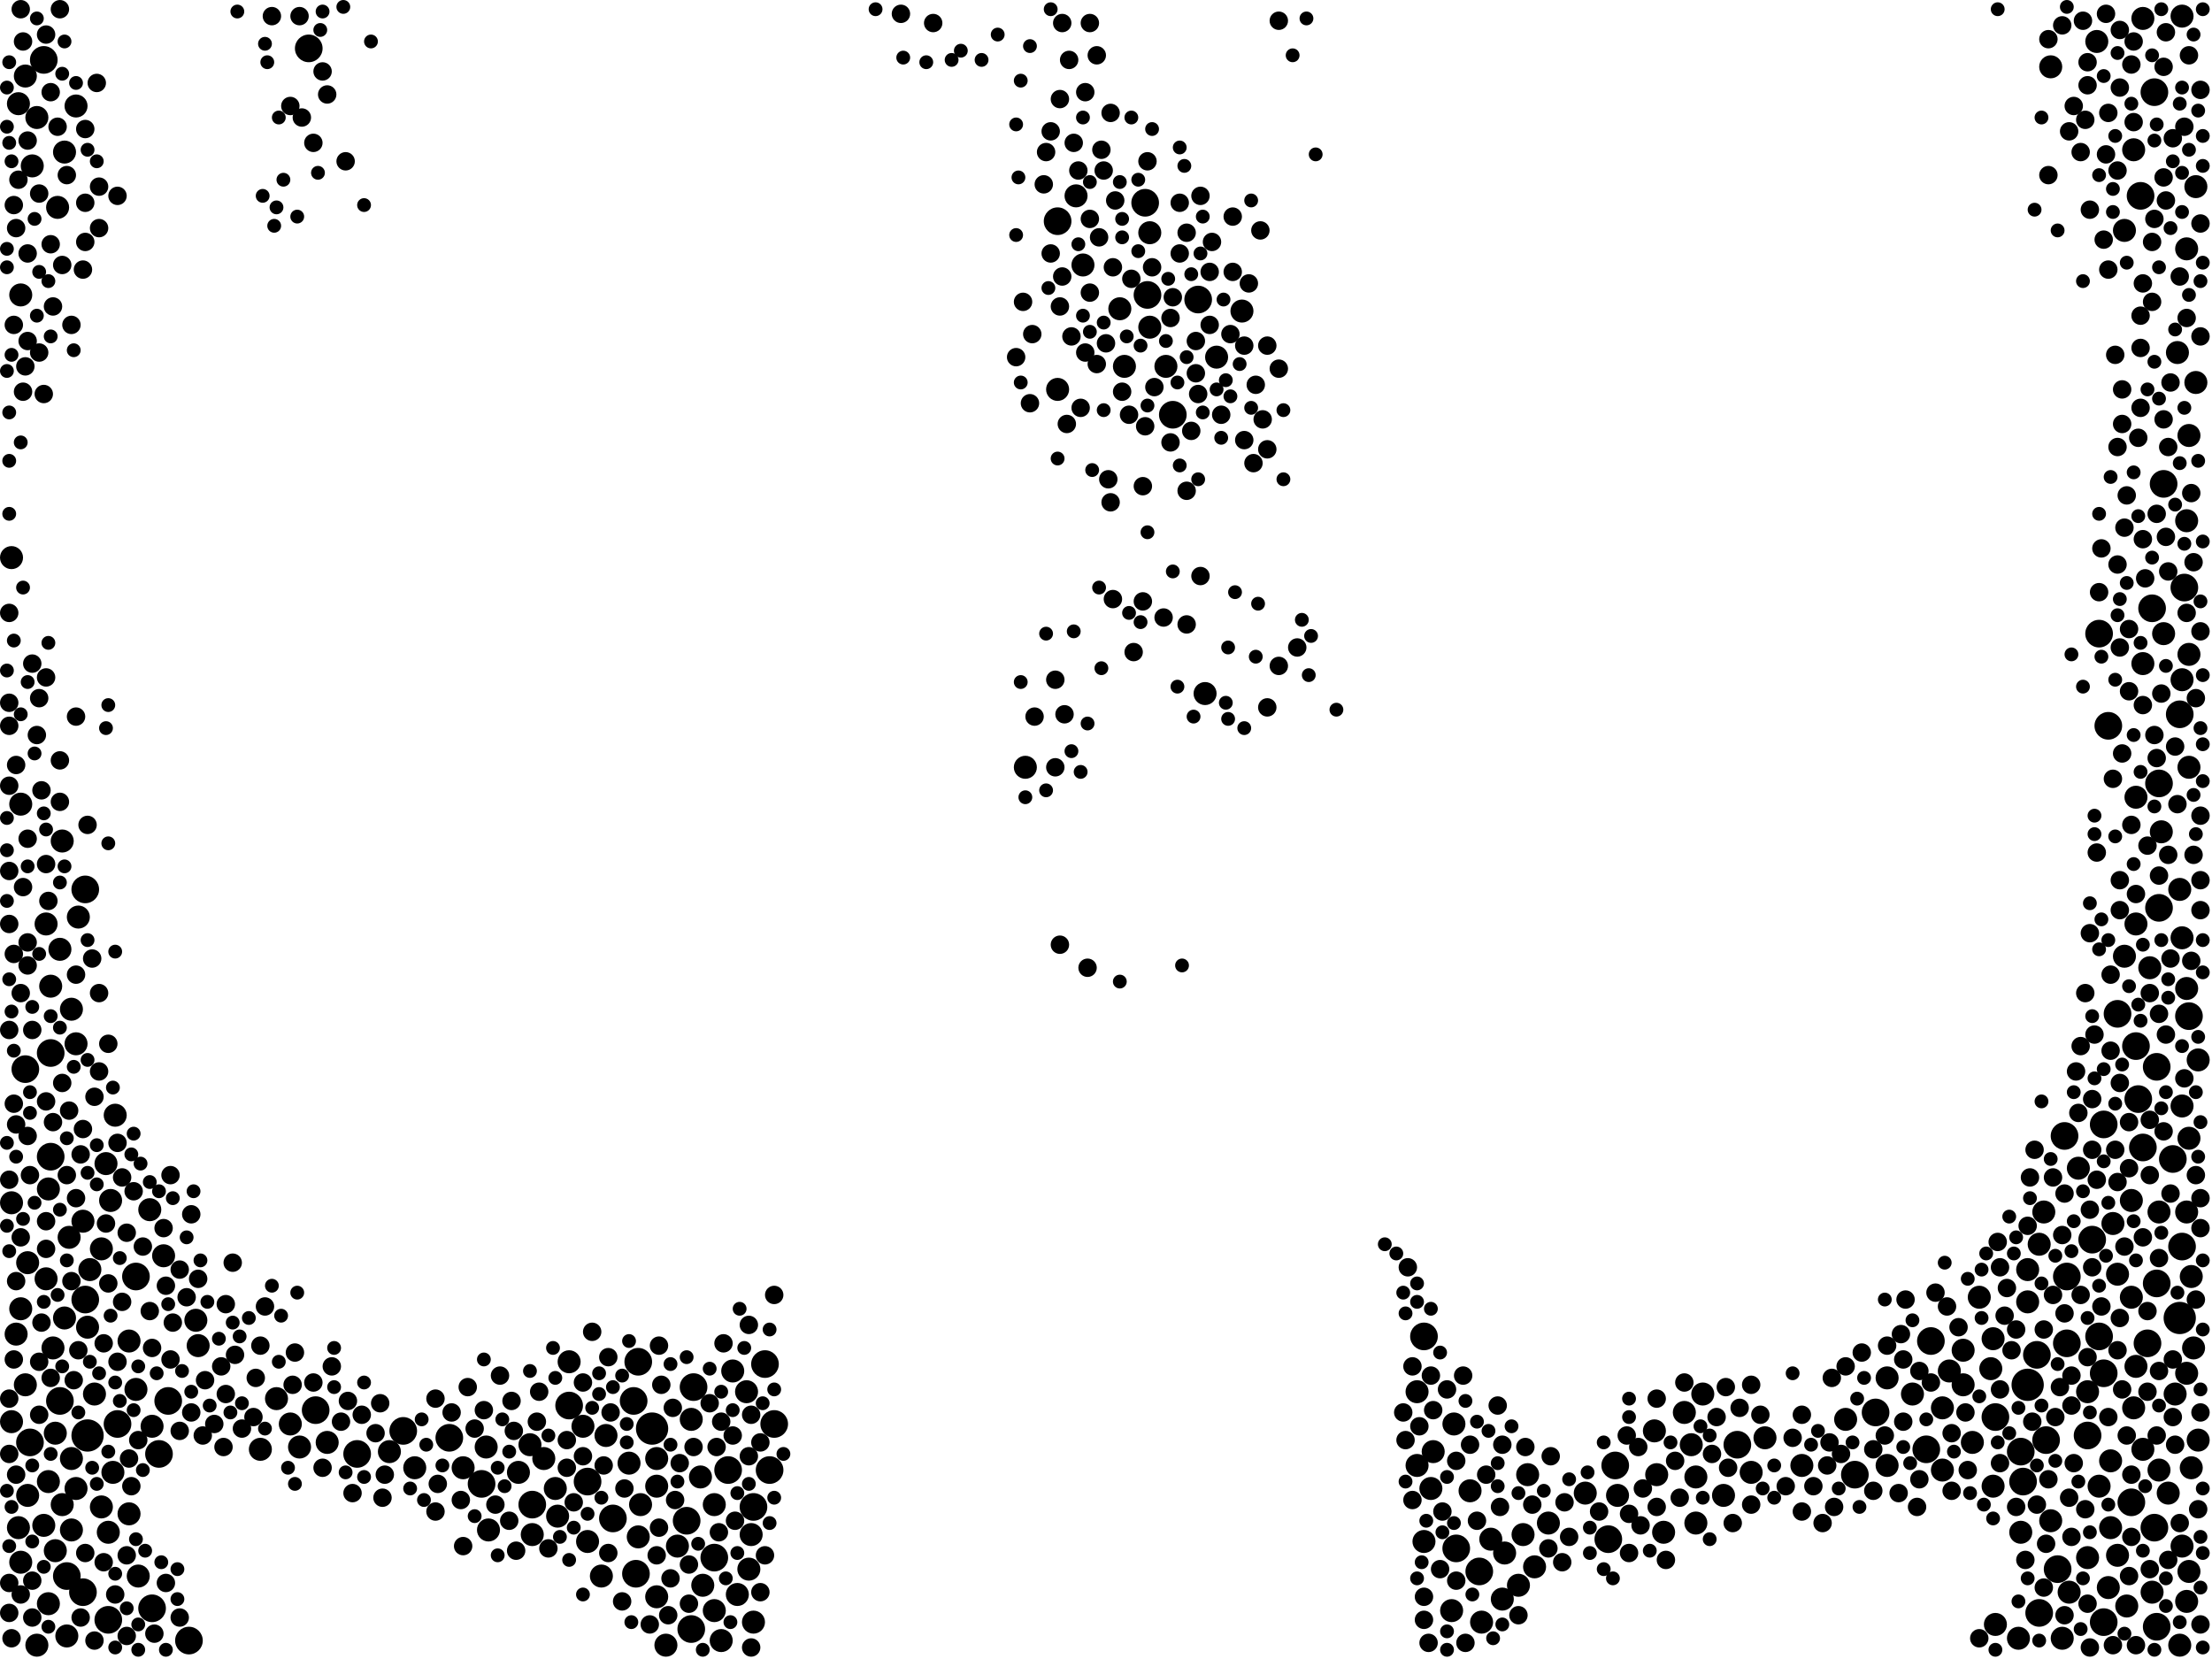 <?xml version="1.0" encoding="utf-8"?>
<svg xmlns="http://www.w3.org/2000/svg"
     xmlns:xlink="http://www.w3.org/1999/xlink" width="1920" height="1440" >

            <defs>
            <style type="text/css"><![CDATA[
circle {stroke: none;}
.c0 {fill: #000000;}
]]></style>
            </defs>
<rect x="0" y="0" width="1920" height="1440" fill="white"/>
<circle cx="1760" cy="1202" r="14" class="c0"/>
<circle cx="76" cy="1246" r="14" class="c0"/>
<circle cx="566" cy="1240" r="14" class="c0"/>
<circle cx="1892" cy="1144" r="14" class="c0"/>
<circle cx="1776" cy="1250" r="12" class="c0"/>
<circle cx="600" cy="1414" r="12" class="c0"/>
<circle cx="1402" cy="1272" r="12" class="c0"/>
<circle cx="1860" cy="996" r="12" class="c0"/>
<circle cx="1826" cy="1192" r="12" class="c0"/>
<circle cx="1894" cy="1082" r="12" class="c0"/>
<circle cx="1786" cy="1362" r="12" class="c0"/>
<circle cx="1768" cy="1176" r="12" class="c0"/>
<circle cx="1756" cy="1286" r="12" class="c0"/>
<circle cx="1754" cy="1260" r="12" class="c0"/>
<circle cx="1770" cy="1400" r="12" class="c0"/>
<circle cx="1872" cy="1114" r="12" class="c0"/>
<circle cx="1018" cy="360" r="12" class="c0"/>
<circle cx="38" cy="52" r="12" class="c0"/>
<circle cx="74" cy="772" r="12" class="c0"/>
<circle cx="596" cy="1320" r="12" class="c0"/>
<circle cx="1872" cy="926" r="12" class="c0"/>
<circle cx="1864" cy="1166" r="12" class="c0"/>
<circle cx="102" cy="1236" r="12" class="c0"/>
<circle cx="1264" cy="1344" r="12" class="c0"/>
<circle cx="1870" cy="80" r="12" class="c0"/>
<circle cx="1878" cy="420" r="12" class="c0"/>
<circle cx="632" cy="1276" r="12" class="c0"/>
<circle cx="274" cy="1224" r="12" class="c0"/>
<circle cx="654" cy="1308" r="12" class="c0"/>
<circle cx="132" cy="1396" r="12" class="c0"/>
<circle cx="1896" cy="510" r="12" class="c0"/>
<circle cx="118" cy="1108" r="12" class="c0"/>
<circle cx="672" cy="1236" r="12" class="c0"/>
<circle cx="1854" cy="908" r="12" class="c0"/>
<circle cx="1236" cy="1160" r="12" class="c0"/>
<circle cx="1872" cy="1412" r="12" class="c0"/>
<circle cx="1870" cy="1326" r="12" class="c0"/>
<circle cx="602" cy="1204" r="12" class="c0"/>
<circle cx="554" cy="1182" r="12" class="c0"/>
<circle cx="510" cy="1286" r="12" class="c0"/>
<circle cx="550" cy="1216" r="12" class="c0"/>
<circle cx="532" cy="1318" r="12" class="c0"/>
<circle cx="1794" cy="1166" r="12" class="c0"/>
<circle cx="146" cy="1216" r="12" class="c0"/>
<circle cx="26" cy="1252" r="12" class="c0"/>
<circle cx="1816" cy="1076" r="12" class="c0"/>
<circle cx="1732" cy="1230" r="12" class="c0"/>
<circle cx="1610" cy="1280" r="12" class="c0"/>
<circle cx="1676" cy="1164" r="12" class="c0"/>
<circle cx="310" cy="1262" r="12" class="c0"/>
<circle cx="1792" cy="986" r="12" class="c0"/>
<circle cx="1868" cy="528" r="12" class="c0"/>
<circle cx="1838" cy="880" r="12" class="c0"/>
<circle cx="1886" cy="1006" r="12" class="c0"/>
<circle cx="390" cy="1248" r="12" class="c0"/>
<circle cx="1826" cy="1408" r="12" class="c0"/>
<circle cx="1284" cy="1364" r="12" class="c0"/>
<circle cx="1794" cy="1108" r="12" class="c0"/>
<circle cx="664" cy="1184" r="12" class="c0"/>
<circle cx="1856" cy="954" r="12" class="c0"/>
<circle cx="1850" cy="1304" r="12" class="c0"/>
<circle cx="1892" cy="620" r="12" class="c0"/>
<circle cx="1826" cy="976" r="12" class="c0"/>
<circle cx="1812" cy="1246" r="12" class="c0"/>
<circle cx="44" cy="914" r="12" class="c0"/>
<circle cx="74" cy="1128" r="12" class="c0"/>
<circle cx="918" cy="192" r="12" class="c0"/>
<circle cx="44" cy="1004" r="12" class="c0"/>
<circle cx="72" cy="1382" r="12" class="c0"/>
<circle cx="996" cy="256" r="12" class="c0"/>
<circle cx="1830" cy="630" r="12" class="c0"/>
<circle cx="994" cy="176" r="12" class="c0"/>
<circle cx="552" cy="1366" r="12" class="c0"/>
<circle cx="668" cy="1276" r="12" class="c0"/>
<circle cx="268" cy="42" r="12" class="c0"/>
<circle cx="52" cy="1216" r="12" class="c0"/>
<circle cx="418" cy="1288" r="12" class="c0"/>
<circle cx="1874" cy="680" r="12" class="c0"/>
<circle cx="1858" cy="170" r="12" class="c0"/>
<circle cx="1822" cy="550" r="12" class="c0"/>
<circle cx="620" cy="1352" r="12" class="c0"/>
<circle cx="462" cy="1306" r="12" class="c0"/>
<circle cx="164" cy="1424" r="12" class="c0"/>
<circle cx="1874" cy="788" r="12" class="c0"/>
<circle cx="138" cy="1262" r="12" class="c0"/>
<circle cx="1672" cy="1258" r="12" class="c0"/>
<circle cx="1900" cy="882" r="12" class="c0"/>
<circle cx="1396" cy="1336" r="12" class="c0"/>
<circle cx="1040" cy="260" r="12" class="c0"/>
<circle cx="1628" cy="1226" r="12" class="c0"/>
<circle cx="58" cy="1368" r="12" class="c0"/>
<circle cx="350" cy="1242" r="12" class="c0"/>
<circle cx="494" cy="1220" r="12" class="c0"/>
<circle cx="1508" cy="1254" r="12" class="c0"/>
<circle cx="94" cy="1406" r="12" class="c0"/>
<circle cx="22" cy="928" r="12" class="c0"/>
<circle cx="1822" cy="1160" r="12" class="c0"/>
<circle cx="100" cy="968" r="10" class="c0"/>
<circle cx="1866" cy="840" r="10" class="c0"/>
<circle cx="18" cy="1136" r="10" class="c0"/>
<circle cx="570" cy="1386" r="10" class="c0"/>
<circle cx="1322" cy="1332" r="10" class="c0"/>
<circle cx="570" cy="1266" r="10" class="c0"/>
<circle cx="1326" cy="1280" r="10" class="c0"/>
<circle cx="18" cy="1356" r="10" class="c0"/>
<circle cx="1902" cy="1274" r="10" class="c0"/>
<circle cx="472" cy="1266" r="10" class="c0"/>
<circle cx="1730" cy="1290" r="10" class="c0"/>
<circle cx="1780" cy="1320" r="10" class="c0"/>
<circle cx="1894" cy="814" r="10" class="c0"/>
<circle cx="52" cy="824" r="10" class="c0"/>
<circle cx="1894" cy="1342" r="10" class="c0"/>
<circle cx="1704" cy="1202" r="10" class="c0"/>
<circle cx="42" cy="1392" r="10" class="c0"/>
<circle cx="636" cy="1190" r="10" class="c0"/>
<circle cx="1438" cy="1280" r="10" class="c0"/>
<circle cx="1908" cy="920" r="10" class="c0"/>
<circle cx="484" cy="1316" r="10" class="c0"/>
<circle cx="1754" cy="1330" r="10" class="c0"/>
<circle cx="450" cy="1278" r="10" class="c0"/>
<circle cx="1344" cy="1322" r="10" class="c0"/>
<circle cx="284" cy="1252" r="10" class="c0"/>
<circle cx="58" cy="1420" r="10" class="c0"/>
<circle cx="1712" cy="1252" r="10" class="c0"/>
<circle cx="60" cy="1074" r="10" class="c0"/>
<circle cx="42" cy="1286" r="10" class="c0"/>
<circle cx="1852" cy="130" r="10" class="c0"/>
<circle cx="1902" cy="1108" r="10" class="c0"/>
<circle cx="1900" cy="1364" r="10" class="c0"/>
<circle cx="608" cy="1282" r="10" class="c0"/>
<circle cx="1304" cy="1388" r="10" class="c0"/>
<circle cx="1898" cy="1192" r="10" class="c0"/>
<circle cx="1056" cy="310" r="10" class="c0"/>
<circle cx="998" cy="284" r="10" class="c0"/>
<circle cx="1868" cy="1382" r="10" class="c0"/>
<circle cx="1850" cy="1126" r="10" class="c0"/>
<circle cx="94" cy="1330" r="10" class="c0"/>
<circle cx="1602" cy="1232" r="10" class="c0"/>
<circle cx="92" cy="1010" r="10" class="c0"/>
<circle cx="56" cy="132" r="10" class="c0"/>
<circle cx="16" cy="1326" r="10" class="c0"/>
<circle cx="240" cy="1214" r="10" class="c0"/>
<circle cx="1898" cy="452" r="10" class="c0"/>
<circle cx="40" cy="1110" r="10" class="c0"/>
<circle cx="338" cy="1260" r="10" class="c0"/>
<circle cx="1260" cy="1398" r="10" class="c0"/>
<circle cx="1046" cy="602" r="10" class="c0"/>
<circle cx="1790" cy="1422" r="10" class="c0"/>
<circle cx="1898" cy="216" r="10" class="c0"/>
<circle cx="640" cy="1384" r="10" class="c0"/>
<circle cx="1830" cy="1378" r="10" class="c0"/>
<circle cx="62" cy="1266" r="10" class="c0"/>
<circle cx="654" cy="1408" r="10" class="c0"/>
<circle cx="10" cy="1234" r="10" class="c0"/>
<circle cx="1822" cy="1290" r="10" class="c0"/>
<circle cx="18" cy="698" r="10" class="c0"/>
<circle cx="226" cy="1258" r="10" class="c0"/>
<circle cx="1894" cy="590" r="10" class="c0"/>
<circle cx="1898" cy="1052" r="10" class="c0"/>
<circle cx="88" cy="1084" r="10" class="c0"/>
<circle cx="1850" cy="1042" r="10" class="c0"/>
<circle cx="510" cy="1338" r="10" class="c0"/>
<circle cx="1876" cy="722" r="10" class="c0"/>
<circle cx="32" cy="1428" r="10" class="c0"/>
<circle cx="526" cy="1246" r="10" class="c0"/>
<circle cx="252" cy="1236" r="10" class="c0"/>
<circle cx="1732" cy="1410" r="10" class="c0"/>
<circle cx="1900" cy="568" r="10" class="c0"/>
<circle cx="556" cy="1306" r="10" class="c0"/>
<circle cx="1564" cy="1272" r="10" class="c0"/>
<circle cx="16" cy="90" r="10" class="c0"/>
<circle cx="96" cy="1042" r="10" class="c0"/>
<circle cx="1780" cy="58" r="10" class="c0"/>
<circle cx="1660" cy="1210" r="10" class="c0"/>
<circle cx="460" cy="1254" r="10" class="c0"/>
<circle cx="976" cy="318" r="10" class="c0"/>
<circle cx="1262" cy="1236" r="10" class="c0"/>
<circle cx="32" cy="102" r="10" class="c0"/>
<circle cx="1230" cy="1272" r="10" class="c0"/>
<circle cx="48" cy="1244" r="10" class="c0"/>
<circle cx="54" cy="1306" r="10" class="c0"/>
<circle cx="98" cy="1278" r="10" class="c0"/>
<circle cx="1892" cy="1428" r="10" class="c0"/>
<circle cx="1404" cy="1298" r="10" class="c0"/>
<circle cx="82" cy="1210" r="10" class="c0"/>
<circle cx="1318" cy="1376" r="10" class="c0"/>
<circle cx="1532" cy="1248" r="10" class="c0"/>
<circle cx="1894" cy="960" r="10" class="c0"/>
<circle cx="1230" cy="1208" r="10" class="c0"/>
<circle cx="462" cy="1332" r="10" class="c0"/>
<circle cx="546" cy="1270" r="10" class="c0"/>
<circle cx="600" cy="1232" r="10" class="c0"/>
<circle cx="934" cy="170" r="10" class="c0"/>
<circle cx="1838" cy="1106" r="10" class="c0"/>
<circle cx="1704" cy="1172" r="10" class="c0"/>
<circle cx="1908" cy="1250" r="10" class="c0"/>
<circle cx="1760" cy="1130" r="10" class="c0"/>
<circle cx="422" cy="1256" r="10" class="c0"/>
<circle cx="570" cy="1290" r="10" class="c0"/>
<circle cx="112" cy="1314" r="10" class="c0"/>
<circle cx="1838" cy="1350" r="10" class="c0"/>
<circle cx="76" cy="1152" r="10" class="c0"/>
<circle cx="1900" cy="666" r="10" class="c0"/>
<circle cx="578" cy="1428" r="10" class="c0"/>
<circle cx="1804" cy="1014" r="10" class="c0"/>
<circle cx="112" cy="1164" r="10" class="c0"/>
<circle cx="1730" cy="1162" r="10" class="c0"/>
<circle cx="1760" cy="1102" r="10" class="c0"/>
<circle cx="648" cy="1208" r="10" class="c0"/>
<circle cx="1860" cy="1258" r="10" class="c0"/>
<circle cx="118" cy="1206" r="10" class="c0"/>
<circle cx="1520" cy="1278" r="10" class="c0"/>
<circle cx="40" cy="802" r="10" class="c0"/>
<circle cx="1860" cy="576" r="10" class="c0"/>
<circle cx="56" cy="1144" r="10" class="c0"/>
<circle cx="522" cy="1368" r="10" class="c0"/>
<circle cx="1874" cy="1052" r="10" class="c0"/>
<circle cx="1852" cy="1222" r="10" class="c0"/>
<circle cx="1846" cy="1394" r="10" class="c0"/>
<circle cx="54" cy="730" r="10" class="c0"/>
<circle cx="1436" cy="1242" r="10" class="c0"/>
<circle cx="142" cy="1090" r="10" class="c0"/>
<circle cx="1472" cy="1322" r="10" class="c0"/>
<circle cx="24" cy="1096" r="10" class="c0"/>
<circle cx="610" cy="1376" r="10" class="c0"/>
<circle cx="22" cy="1202" r="10" class="c0"/>
<circle cx="1888" cy="1210" r="10" class="c0"/>
<circle cx="650" cy="1362" r="10" class="c0"/>
<circle cx="18" cy="256" r="10" class="c0"/>
<circle cx="66" cy="92" r="10" class="c0"/>
<circle cx="1078" cy="270" r="10" class="c0"/>
<circle cx="1900" cy="988" r="10" class="c0"/>
<circle cx="1898" cy="1390" r="10" class="c0"/>
<circle cx="1376" cy="1296" r="10" class="c0"/>
<circle cx="1906" cy="332" r="10" class="c0"/>
<circle cx="918" cy="338" r="10" class="c0"/>
<circle cx="1774" cy="1052" r="10" class="c0"/>
<circle cx="120" cy="1368" r="10" class="c0"/>
<circle cx="38" cy="1324" r="10" class="c0"/>
<circle cx="1844" cy="200" r="10" class="c0"/>
<circle cx="28" cy="144" r="10" class="c0"/>
<circle cx="1892" cy="772" r="10" class="c0"/>
<circle cx="1478" cy="1210" r="10" class="c0"/>
<circle cx="554" cy="1334" r="10" class="c0"/>
<circle cx="1832" cy="1268" r="10" class="c0"/>
<circle cx="1244" cy="1260" r="10" class="c0"/>
<circle cx="1286" cy="1408" r="10" class="c0"/>
<circle cx="1832" cy="1326" r="10" class="c0"/>
<circle cx="482" cy="1292" r="10" class="c0"/>
<circle cx="1496" cy="1298" r="10" class="c0"/>
<circle cx="1854" cy="1186" r="10" class="c0"/>
<circle cx="972" cy="268" r="10" class="c0"/>
<circle cx="1898" cy="858" r="10" class="c0"/>
<circle cx="1860" cy="16" r="10" class="c0"/>
<circle cx="22" cy="66" r="10" class="c0"/>
<circle cx="424" cy="1328" r="10" class="c0"/>
<circle cx="260" cy="1256" r="10" class="c0"/>
<circle cx="940" cy="230" r="10" class="c0"/>
<circle cx="1472" cy="1282" r="10" class="c0"/>
<circle cx="588" cy="1342" r="10" class="c0"/>
<circle cx="1812" cy="1208" r="10" class="c0"/>
<circle cx="1770" cy="1080" r="10" class="c0"/>
<circle cx="1796" cy="1382" r="10" class="c0"/>
<circle cx="66" cy="1292" r="10" class="c0"/>
<circle cx="1236" cy="1338" r="10" class="c0"/>
<circle cx="1718" cy="1126" r="10" class="c0"/>
<circle cx="1874" cy="1276" r="10" class="c0"/>
<circle cx="360" cy="1274" r="10" class="c0"/>
<circle cx="1332" cy="1360" r="10" class="c0"/>
<circle cx="24" cy="1298" r="10" class="c0"/>
<circle cx="1812" cy="1352" r="10" class="c0"/>
<circle cx="1906" cy="162" r="10" class="c0"/>
<circle cx="132" cy="1238" r="10" class="c0"/>
<circle cx="1844" cy="830" r="10" class="c0"/>
<circle cx="1638" cy="1196" r="10" class="c0"/>
<circle cx="46" cy="1170" r="10" class="c0"/>
<circle cx="1306" cy="1348" r="10" class="c0"/>
<circle cx="42" cy="1032" r="10" class="c0"/>
<circle cx="506" cy="1238" r="10" class="c0"/>
<circle cx="620" cy="1306" r="10" class="c0"/>
<circle cx="620" cy="1398" r="10" class="c0"/>
<circle cx="1878" cy="550" r="10" class="c0"/>
<circle cx="998" cy="202" r="10" class="c0"/>
<circle cx="1294" cy="1336" r="10" class="c0"/>
<circle cx="44" cy="856" r="10" class="c0"/>
<circle cx="1854" cy="692" r="10" class="c0"/>
<circle cx="170" cy="1146" r="10" class="c0"/>
<circle cx="1276" cy="1294" r="10" class="c0"/>
<circle cx="1900" cy="378" r="10" class="c0"/>
<circle cx="14" cy="1158" r="10" class="c0"/>
<circle cx="48" cy="1346" r="10" class="c0"/>
<circle cx="1686" cy="1276" r="10" class="c0"/>
<circle cx="402" cy="1274" r="10" class="c0"/>
<circle cx="1462" cy="1226" r="10" class="c0"/>
<circle cx="1728" cy="1188" r="10" class="c0"/>
<circle cx="1854" cy="802" r="10" class="c0"/>
<circle cx="68" cy="796" r="10" class="c0"/>
<circle cx="10" cy="1044" r="10" class="c0"/>
<circle cx="66" cy="906" r="10" class="c0"/>
<circle cx="130" cy="1050" r="10" class="c0"/>
<circle cx="1820" cy="36" r="10" class="c0"/>
<circle cx="72" cy="1060" r="10" class="c0"/>
<circle cx="10" cy="484" r="10" class="c0"/>
<circle cx="1012" cy="318" r="10" class="c0"/>
<circle cx="1752" cy="1422" r="10" class="c0"/>
<circle cx="1468" cy="1254" r="10" class="c0"/>
<circle cx="494" cy="1182" r="10" class="c0"/>
<circle cx="1904" cy="1170" r="10" class="c0"/>
<circle cx="88" cy="1308" r="10" class="c0"/>
<circle cx="1242" cy="1292" r="10" class="c0"/>
<circle cx="1638" cy="1272" r="10" class="c0"/>
<circle cx="1692" cy="1190" r="10" class="c0"/>
<circle cx="62" cy="876" r="10" class="c0"/>
<circle cx="626" cy="1424" r="10" class="c0"/>
<circle cx="1894" cy="14" r="10" class="c0"/>
<circle cx="62" cy="1328" r="10" class="c0"/>
<circle cx="890" cy="666" r="10" class="c0"/>
<circle cx="1882" cy="1296" r="10" class="c0"/>
<circle cx="50" cy="180" r="10" class="c0"/>
<circle cx="1890" cy="306" r="10" class="c0"/>
<circle cx="652" cy="1332" r="10" class="c0"/>
<circle cx="1686" cy="1222" r="10" class="c0"/>
<circle cx="172" cy="1168" r="10" class="c0"/>
<circle cx="1444" cy="1330" r="10" class="c0"/>
<circle cx="1834" cy="1062" r="10" class="c0"/>
<circle cx="78" cy="1102" r="10" class="c0"/>
<circle cx="1822" cy="514" r="8" class="c0"/>
<circle cx="964" cy="436" r="8" class="c0"/>
<circle cx="636" cy="1246" r="8" class="c0"/>
<circle cx="1264" cy="1372" r="8" class="c0"/>
<circle cx="966" cy="232" r="8" class="c0"/>
<circle cx="1052" cy="210" r="8" class="c0"/>
<circle cx="1746" cy="1172" r="8" class="c0"/>
<circle cx="70" cy="1002" r="8" class="c0"/>
<circle cx="1890" cy="698" r="8" class="c0"/>
<circle cx="1490" cy="1230" r="8" class="c0"/>
<circle cx="58" cy="1020" r="8" class="c0"/>
<circle cx="32" cy="638" r="8" class="c0"/>
<circle cx="110" cy="1420" r="8" class="c0"/>
<circle cx="1454" cy="1268" r="8" class="c0"/>
<circle cx="142" cy="1066" r="8" class="c0"/>
<circle cx="40" cy="1084" r="8" class="c0"/>
<circle cx="1652" cy="1234" r="8" class="c0"/>
<circle cx="946" cy="190" r="8" class="c0"/>
<circle cx="1424" cy="1324" r="8" class="c0"/>
<circle cx="134" cy="1418" r="8" class="c0"/>
<circle cx="1060" cy="360" r="8" class="c0"/>
<circle cx="1830" cy="1230" r="8" class="c0"/>
<circle cx="1034" cy="374" r="8" class="c0"/>
<circle cx="74" cy="210" r="8" class="c0"/>
<circle cx="1874" cy="1092" r="8" class="c0"/>
<circle cx="1798" cy="1334" r="8" class="c0"/>
<circle cx="8" cy="1024" r="8" class="c0"/>
<circle cx="1884" cy="1036" r="8" class="c0"/>
<circle cx="178" cy="1198" r="8" class="c0"/>
<circle cx="1240" cy="1426" r="8" class="c0"/>
<circle cx="1846" cy="430" r="8" class="c0"/>
<circle cx="296" cy="1234" r="8" class="c0"/>
<circle cx="54" cy="230" r="8" class="c0"/>
<circle cx="1898" cy="532" r="8" class="c0"/>
<circle cx="18" cy="1384" r="8" class="c0"/>
<circle cx="1666" cy="1190" r="8" class="c0"/>
<circle cx="564" cy="1410" r="8" class="c0"/>
<circle cx="82" cy="1424" r="8" class="c0"/>
<circle cx="1858" cy="274" r="8" class="c0"/>
<circle cx="1800" cy="1270" r="8" class="c0"/>
<circle cx="882" cy="310" r="8" class="c0"/>
<circle cx="20" cy="36" r="8" class="c0"/>
<circle cx="106" cy="1130" r="8" class="c0"/>
<circle cx="144" cy="1374" r="8" class="c0"/>
<circle cx="1708" cy="1276" r="8" class="c0"/>
<circle cx="1778" cy="1284" r="8" class="c0"/>
<circle cx="314" cy="1228" r="8" class="c0"/>
<circle cx="14" cy="1280" r="8" class="c0"/>
<circle cx="602" cy="1256" r="8" class="c0"/>
<circle cx="18" cy="8" r="8" class="c0"/>
<circle cx="66" cy="846" r="8" class="c0"/>
<circle cx="1836" cy="998" r="8" class="c0"/>
<circle cx="1858" cy="354" r="8" class="c0"/>
<circle cx="1852" cy="36" r="8" class="c0"/>
<circle cx="64" cy="1198" r="8" class="c0"/>
<circle cx="1812" cy="1392" r="8" class="c0"/>
<circle cx="1626" cy="1258" r="8" class="c0"/>
<circle cx="922" cy="20" r="8" class="c0"/>
<circle cx="412" cy="1240" r="8" class="c0"/>
<circle cx="1864" cy="1208" r="8" class="c0"/>
<circle cx="1900" cy="48" r="8" class="c0"/>
<circle cx="1896" cy="110" r="8" class="c0"/>
<circle cx="34" cy="606" r="8" class="c0"/>
<circle cx="1586" cy="1272" r="8" class="c0"/>
<circle cx="1236" cy="1386" r="8" class="c0"/>
<circle cx="1438" cy="1308" r="8" class="c0"/>
<circle cx="1636" cy="1246" r="8" class="c0"/>
<circle cx="1796" cy="1300" r="8" class="c0"/>
<circle cx="1904" cy="742" r="8" class="c0"/>
<circle cx="542" cy="1292" r="8" class="c0"/>
<circle cx="586" cy="1302" r="8" class="c0"/>
<circle cx="1802" cy="930" r="8" class="c0"/>
<circle cx="1906" cy="1020" r="8" class="c0"/>
<circle cx="1798" cy="1220" r="8" class="c0"/>
<circle cx="1872" cy="446" r="8" class="c0"/>
<circle cx="1848" cy="546" r="8" class="c0"/>
<circle cx="90" cy="1356" r="8" class="c0"/>
<circle cx="1840" cy="1144" r="8" class="c0"/>
<circle cx="1866" cy="1362" r="8" class="c0"/>
<circle cx="540" cy="1390" r="8" class="c0"/>
<circle cx="90" cy="1166" r="8" class="c0"/>
<circle cx="40" cy="956" r="8" class="c0"/>
<circle cx="916" cy="590" r="8" class="c0"/>
<circle cx="74" cy="176" r="8" class="c0"/>
<circle cx="34" cy="1182" r="8" class="c0"/>
<circle cx="1816" cy="954" r="8" class="c0"/>
<circle cx="262" cy="102" r="8" class="c0"/>
<circle cx="74" cy="1348" r="8" class="c0"/>
<circle cx="1852" cy="106" r="8" class="c0"/>
<circle cx="1888" cy="648" r="8" class="c0"/>
<circle cx="144" cy="1116" r="8" class="c0"/>
<circle cx="1866" cy="1020" r="8" class="c0"/>
<circle cx="8" cy="756" r="8" class="c0"/>
<circle cx="1878" cy="58" r="8" class="c0"/>
<circle cx="492" cy="1274" r="8" class="c0"/>
<circle cx="124" cy="1082" r="8" class="c0"/>
<circle cx="660" cy="1252" r="8" class="c0"/>
<circle cx="1446" cy="1354" r="8" class="c0"/>
<circle cx="1784" cy="1230" r="8" class="c0"/>
<circle cx="72" cy="980" r="8" class="c0"/>
<circle cx="196" cy="1132" r="8" class="c0"/>
<circle cx="1244" cy="1224" r="8" class="c0"/>
<circle cx="1680" cy="1122" r="8" class="c0"/>
<circle cx="1898" cy="276" r="8" class="c0"/>
<circle cx="1892" cy="240" r="8" class="c0"/>
<circle cx="888" cy="262" r="8" class="c0"/>
<circle cx="598" cy="1392" r="8" class="c0"/>
<circle cx="1574" cy="1290" r="8" class="c0"/>
<circle cx="1882" cy="1354" r="8" class="c0"/>
<circle cx="626" cy="1234" r="8" class="c0"/>
<circle cx="1910" cy="764" r="8" class="c0"/>
<circle cx="1846" cy="1246" r="8" class="c0"/>
<circle cx="1910" cy="194" r="8" class="c0"/>
<circle cx="1414" cy="1348" r="8" class="c0"/>
<circle cx="196" cy="1210" r="8" class="c0"/>
<circle cx="1824" cy="1134" r="8" class="c0"/>
<circle cx="82" cy="952" r="8" class="c0"/>
<circle cx="1750" cy="1308" r="8" class="c0"/>
<circle cx="530" cy="1226" r="8" class="c0"/>
<circle cx="202" cy="1096" r="8" class="c0"/>
<circle cx="1776" cy="1340" r="8" class="c0"/>
<circle cx="1510" cy="1222" r="8" class="c0"/>
<circle cx="1778" cy="34" r="8" class="c0"/>
<circle cx="1880" cy="898" r="8" class="c0"/>
<circle cx="1764" cy="1234" r="8" class="c0"/>
<circle cx="582" cy="1370" r="8" class="c0"/>
<circle cx="62" cy="1112" r="8" class="c0"/>
<circle cx="1884" cy="832" r="8" class="c0"/>
<circle cx="1892" cy="1322" r="8" class="c0"/>
<circle cx="968" cy="174" r="8" class="c0"/>
<circle cx="306" cy="1296" r="8" class="c0"/>
<circle cx="1806" cy="908" r="8" class="c0"/>
<circle cx="1820" cy="1024" r="8" class="c0"/>
<circle cx="1100" cy="300" r="8" class="c0"/>
<circle cx="172" cy="1110" r="8" class="c0"/>
<circle cx="1844" cy="1082" r="8" class="c0"/>
<circle cx="230" cy="1134" r="8" class="c0"/>
<circle cx="1798" cy="1194" r="8" class="c0"/>
<circle cx="284" cy="82" r="8" class="c0"/>
<circle cx="28" cy="894" r="8" class="c0"/>
<circle cx="1042" cy="170" r="8" class="c0"/>
<circle cx="1220" cy="1250" r="8" class="c0"/>
<circle cx="380" cy="1288" r="8" class="c0"/>
<circle cx="10" cy="1422" r="8" class="c0"/>
<circle cx="1588" cy="1252" r="8" class="c0"/>
<circle cx="1910" cy="1066" r="8" class="c0"/>
<circle cx="260" cy="14" r="8" class="c0"/>
<circle cx="1908" cy="1310" r="8" class="c0"/>
<circle cx="1766" cy="998" r="8" class="c0"/>
<circle cx="24" cy="122" r="8" class="c0"/>
<circle cx="192" cy="1186" r="8" class="c0"/>
<circle cx="40" cy="1060" r="8" class="c0"/>
<circle cx="908" cy="132" r="8" class="c0"/>
<circle cx="942" cy="80" r="8" class="c0"/>
<circle cx="60" cy="964" r="8" class="c0"/>
<circle cx="1788" cy="1204" r="8" class="c0"/>
<circle cx="8" cy="532" r="8" class="c0"/>
<circle cx="1896" cy="936" r="8" class="c0"/>
<circle cx="156" cy="1242" r="8" class="c0"/>
<circle cx="1126" cy="562" r="8" class="c0"/>
<circle cx="110" cy="1070" r="8" class="c0"/>
<circle cx="446" cy="1242" r="8" class="c0"/>
<circle cx="1270" cy="1194" r="8" class="c0"/>
<circle cx="1902" cy="834" r="8" class="c0"/>
<circle cx="38" cy="342" r="8" class="c0"/>
<circle cx="572" cy="1326" r="8" class="c0"/>
<circle cx="58" cy="152" r="8" class="c0"/>
<circle cx="1648" cy="1296" r="8" class="c0"/>
<circle cx="930" cy="292" r="8" class="c0"/>
<circle cx="1848" cy="600" r="8" class="c0"/>
<circle cx="1910" cy="708" r="8" class="c0"/>
<circle cx="528" cy="1178" r="8" class="c0"/>
<circle cx="476" cy="1344" r="8" class="c0"/>
<circle cx="40" cy="30" r="8" class="c0"/>
<circle cx="1256" cy="1206" r="8" class="c0"/>
<circle cx="1886" cy="120" r="8" class="c0"/>
<circle cx="148" cy="1180" r="8" class="c0"/>
<circle cx="12" cy="282" r="8" class="c0"/>
<circle cx="42" cy="782" r="8" class="c0"/>
<circle cx="1800" cy="92" r="8" class="c0"/>
<circle cx="444" cy="1216" r="8" class="c0"/>
<circle cx="1862" cy="502" r="8" class="c0"/>
<circle cx="148" cy="1020" r="8" class="c0"/>
<circle cx="1302" cy="1308" r="8" class="c0"/>
<circle cx="24" cy="838" r="8" class="c0"/>
<circle cx="36" cy="1148" r="8" class="c0"/>
<circle cx="1742" cy="1118" r="8" class="c0"/>
<circle cx="1222" cy="1100" r="8" class="c0"/>
<circle cx="24" cy="986" r="8" class="c0"/>
<circle cx="466" cy="1234" r="8" class="c0"/>
<circle cx="1100" cy="390" r="8" class="c0"/>
<circle cx="1774" cy="1154" r="8" class="c0"/>
<circle cx="1740" cy="1142" r="8" class="c0"/>
<circle cx="52" cy="660" r="8" class="c0"/>
<circle cx="54" cy="940" r="8" class="c0"/>
<circle cx="1874" cy="1190" r="8" class="c0"/>
<circle cx="1458" cy="1300" r="8" class="c0"/>
<circle cx="220" cy="1230" r="8" class="c0"/>
<circle cx="1242" cy="1194" r="8" class="c0"/>
<circle cx="1854" cy="776" r="8" class="c0"/>
<circle cx="8" cy="802" r="8" class="c0"/>
<circle cx="1850" cy="1280" r="8" class="c0"/>
<circle cx="1252" cy="1312" r="8" class="c0"/>
<circle cx="622" cy="1256" r="8" class="c0"/>
<circle cx="1818" cy="898" r="8" class="c0"/>
<circle cx="1362" cy="1334" r="8" class="c0"/>
<circle cx="1868" cy="262" r="8" class="c0"/>
<circle cx="40" cy="750" r="8" class="c0"/>
<circle cx="1264" cy="1268" r="8" class="c0"/>
<circle cx="1090" cy="334" r="8" class="c0"/>
<circle cx="1736" cy="1100" r="8" class="c0"/>
<circle cx="1810" cy="1310" r="8" class="c0"/>
<circle cx="102" cy="1182" r="8" class="c0"/>
<circle cx="1876" cy="602" r="8" class="c0"/>
<circle cx="506" cy="1264" r="8" class="c0"/>
<circle cx="1638" cy="1168" r="8" class="c0"/>
<circle cx="920" cy="820" r="8" class="c0"/>
<circle cx="1880" cy="174" r="8" class="c0"/>
<circle cx="1070" cy="236" r="8" class="c0"/>
<circle cx="1324" cy="1256" r="8" class="c0"/>
<circle cx="420" cy="1224" r="8" class="c0"/>
<circle cx="288" cy="1186" r="8" class="c0"/>
<circle cx="46" cy="974" r="8" class="c0"/>
<circle cx="1010" cy="536" r="8" class="c0"/>
<circle cx="1872" cy="1246" r="8" class="c0"/>
<circle cx="1910" cy="1040" r="8" class="c0"/>
<circle cx="1828" cy="12" r="8" class="c0"/>
<circle cx="1272" cy="1426" r="8" class="c0"/>
<circle cx="928" cy="52" r="8" class="c0"/>
<circle cx="186" cy="1236" r="8" class="c0"/>
<circle cx="1832" cy="912" r="8" class="c0"/>
<circle cx="300" cy="140" r="8" class="c0"/>
<circle cx="1810" cy="862" r="8" class="c0"/>
<circle cx="1500" cy="1274" r="8" class="c0"/>
<circle cx="46" cy="266" r="8" class="c0"/>
<circle cx="664" cy="1350" r="8" class="c0"/>
<circle cx="994" cy="370" r="8" class="c0"/>
<circle cx="1814" cy="1050" r="8" class="c0"/>
<circle cx="1414" cy="1314" r="8" class="c0"/>
<circle cx="150" cy="1148" r="8" class="c0"/>
<circle cx="116" cy="1034" r="8" class="c0"/>
<circle cx="12" cy="1180" r="8" class="c0"/>
<circle cx="1486" cy="1262" r="8" class="c0"/>
<circle cx="958" cy="148" r="8" class="c0"/>
<circle cx="1304" cy="1254" r="8" class="c0"/>
<circle cx="1854" cy="1428" r="8" class="c0"/>
<circle cx="1858" cy="302" r="8" class="c0"/>
<circle cx="8" cy="1400" r="8" class="c0"/>
<circle cx="100" cy="1384" r="8" class="c0"/>
<circle cx="1790" cy="1072" r="8" class="c0"/>
<circle cx="1884" cy="332" r="8" class="c0"/>
<circle cx="1866" cy="972" r="8" class="c0"/>
<circle cx="616" cy="1218" r="8" class="c0"/>
<circle cx="1856" cy="380" r="8" class="c0"/>
<circle cx="1866" cy="862" r="8" class="c0"/>
<circle cx="1774" cy="1378" r="8" class="c0"/>
<circle cx="430" cy="1306" r="8" class="c0"/>
<circle cx="1910" cy="1226" r="8" class="c0"/>
<circle cx="1736" cy="1206" r="8" class="c0"/>
<circle cx="1038" cy="324" r="8" class="c0"/>
<circle cx="992" cy="422" r="8" class="c0"/>
<circle cx="1412" cy="1246" r="8" class="c0"/>
<circle cx="1782" cy="1022" r="8" class="c0"/>
<circle cx="1814" cy="1430" r="8" class="c0"/>
<circle cx="946" cy="254" r="8" class="c0"/>
<circle cx="1878" cy="982" r="8" class="c0"/>
<circle cx="1030" cy="202" r="8" class="c0"/>
<circle cx="110" cy="1350" r="8" class="c0"/>
<circle cx="1556" cy="1248" r="8" class="c0"/>
<circle cx="1792" cy="1036" r="8" class="c0"/>
<circle cx="1110" cy="18" r="8" class="c0"/>
<circle cx="132" cy="1170" r="8" class="c0"/>
<circle cx="166" cy="1226" r="8" class="c0"/>
<circle cx="1840" cy="764" r="8" class="c0"/>
<circle cx="28" cy="1372" r="8" class="c0"/>
<circle cx="1750" cy="1154" r="8" class="c0"/>
<circle cx="1792" cy="1140" r="8" class="c0"/>
<circle cx="66" cy="1040" r="8" class="c0"/>
<circle cx="1848" cy="1368" r="8" class="c0"/>
<circle cx="18" cy="862" r="8" class="c0"/>
<circle cx="1100" cy="614" r="8" class="c0"/>
<circle cx="1504" cy="1322" r="8" class="c0"/>
<circle cx="1830" cy="234" r="8" class="c0"/>
<circle cx="94" cy="1114" r="8" class="c0"/>
<circle cx="1226" cy="1302" r="8" class="c0"/>
<circle cx="1590" cy="1196" r="8" class="c0"/>
<circle cx="1550" cy="1290" r="8" class="c0"/>
<circle cx="1438" cy="1214" r="8" class="c0"/>
<circle cx="974" cy="340" r="8" class="c0"/>
<circle cx="1872" cy="658" r="8" class="c0"/>
<circle cx="1850" cy="56" r="8" class="c0"/>
<circle cx="24" cy="220" r="8" class="c0"/>
<circle cx="1910" cy="790" r="8" class="c0"/>
<circle cx="1706" cy="1226" r="8" class="c0"/>
<circle cx="1676" cy="1200" r="8" class="c0"/>
<circle cx="12" cy="178" r="8" class="c0"/>
<circle cx="584" cy="1222" r="8" class="c0"/>
<circle cx="1840" cy="940" r="8" class="c0"/>
<circle cx="498" cy="1304" r="8" class="c0"/>
<circle cx="1824" cy="476" r="8" class="c0"/>
<circle cx="944" cy="840" r="8" class="c0"/>
<circle cx="1816" cy="1100" r="8" class="c0"/>
<circle cx="652" cy="1228" r="8" class="c0"/>
<circle cx="1832" cy="846" r="8" class="c0"/>
<circle cx="1864" cy="734" r="8" class="c0"/>
<circle cx="8" cy="1214" r="8" class="c0"/>
<circle cx="120" cy="1250" r="8" class="c0"/>
<circle cx="18" cy="1074" r="8" class="c0"/>
<circle cx="1564" cy="1312" r="8" class="c0"/>
<circle cx="1868" cy="210" r="8" class="c0"/>
<circle cx="528" cy="1348" r="8" class="c0"/>
<circle cx="1910" cy="1410" r="8" class="c0"/>
<circle cx="20" cy="770" r="8" class="c0"/>
<circle cx="68" cy="1172" r="8" class="c0"/>
<circle cx="1814" cy="182" r="8" class="c0"/>
<circle cx="1096" cy="364" r="8" class="c0"/>
<circle cx="1782" cy="1124" r="8" class="c0"/>
<circle cx="1880" cy="466" r="8" class="c0"/>
<circle cx="1838" cy="1026" r="8" class="c0"/>
<circle cx="1520" cy="1306" r="8" class="c0"/>
<circle cx="80" cy="832" r="8" class="c0"/>
<circle cx="1878" cy="154" r="8" class="c0"/>
<circle cx="70" cy="1404" r="8" class="c0"/>
<circle cx="912" cy="114" r="8" class="c0"/>
<circle cx="1874" cy="880" r="8" class="c0"/>
<circle cx="932" cy="124" r="8" class="c0"/>
<circle cx="400" cy="1302" r="8" class="c0"/>
<circle cx="442" cy="1320" r="8" class="c0"/>
<circle cx="1910" cy="292" r="8" class="c0"/>
<circle cx="1734" cy="1078" r="8" class="c0"/>
<circle cx="36" cy="686" r="8" class="c0"/>
<circle cx="1880" cy="28" r="8" class="c0"/>
<circle cx="34" cy="1228" r="8" class="c0"/>
<circle cx="86" cy="930" r="8" class="c0"/>
<circle cx="492" cy="1250" r="8" class="c0"/>
<circle cx="624" cy="1330" r="8" class="c0"/>
<circle cx="114" cy="1290" r="8" class="c0"/>
<circle cx="1068" cy="290" r="8" class="c0"/>
<circle cx="1874" cy="760" r="8" class="c0"/>
<circle cx="954" cy="206" r="8" class="c0"/>
<circle cx="1808" cy="18" r="8" class="c0"/>
<circle cx="1888" cy="1254" r="8" class="c0"/>
<circle cx="1218" cy="1226" r="8" class="c0"/>
<circle cx="652" cy="1430" r="8" class="c0"/>
<circle cx="1024" cy="220" r="8" class="c0"/>
<circle cx="924" cy="620" r="8" class="c0"/>
<circle cx="1318" cy="1402" r="8" class="c0"/>
<circle cx="1700" cy="1152" r="8" class="c0"/>
<circle cx="1598" cy="1262" r="8" class="c0"/>
<circle cx="922" cy="240" r="8" class="c0"/>
<circle cx="1906" cy="606" r="8" class="c0"/>
<circle cx="1796" cy="114" r="8" class="c0"/>
<circle cx="1388" cy="1312" r="8" class="c0"/>
<circle cx="12" cy="958" r="8" class="c0"/>
<circle cx="92" cy="1062" r="8" class="c0"/>
<circle cx="272" cy="124" r="8" class="c0"/>
<circle cx="14" cy="1112" r="8" class="c0"/>
<circle cx="1864" cy="1138" r="8" class="c0"/>
<circle cx="1870" cy="638" r="8" class="c0"/>
<circle cx="26" cy="1020" r="8" class="c0"/>
<circle cx="222" cy="1196" r="8" class="c0"/>
<circle cx="44" cy="1196" r="8" class="c0"/>
<circle cx="1836" cy="308" r="8" class="c0"/>
<circle cx="14" cy="664" r="8" class="c0"/>
<circle cx="468" cy="1208" r="8" class="c0"/>
<circle cx="1886" cy="1180" r="8" class="c0"/>
<circle cx="590" cy="1270" r="8" class="c0"/>
<circle cx="176" cy="1246" r="8" class="c0"/>
<circle cx="326" cy="1244" r="8" class="c0"/>
<circle cx="130" cy="1138" r="8" class="c0"/>
<circle cx="1812" cy="1178" r="8" class="c0"/>
<circle cx="24" cy="818" r="8" class="c0"/>
<circle cx="24" cy="296" r="8" class="c0"/>
<circle cx="1050" cy="236" r="8" class="c0"/>
<circle cx="1910" cy="548" r="8" class="c0"/>
<circle cx="1904" cy="488" r="8" class="c0"/>
<circle cx="1812" cy="74" r="8" class="c0"/>
<circle cx="1094" cy="200" r="8" class="c0"/>
<circle cx="1040" cy="342" r="8" class="c0"/>
<circle cx="1762" cy="1022" r="8" class="c0"/>
<circle cx="1226" cy="1186" r="8" class="c0"/>
<circle cx="1694" cy="1244" r="8" class="c0"/>
<circle cx="920" cy="86" r="8" class="c0"/>
<circle cx="1616" cy="1174" r="8" class="c0"/>
<circle cx="1842" cy="1206" r="8" class="c0"/>
<circle cx="50" cy="110" r="8" class="c0"/>
<circle cx="1886" cy="1230" r="8" class="c0"/>
<circle cx="102" cy="992" r="8" class="c0"/>
<circle cx="628" cy="1166" r="8" class="c0"/>
<circle cx="8" cy="1374" r="8" class="c0"/>
<circle cx="1816" cy="998" r="8" class="c0"/>
<circle cx="52" cy="696" r="8" class="c0"/>
<circle cx="916" cy="666" r="8" class="c0"/>
<circle cx="44" cy="80" r="8" class="c0"/>
<circle cx="580" cy="1402" r="8" class="c0"/>
<circle cx="156" cy="1102" r="8" class="c0"/>
<circle cx="1810" cy="104" r="8" class="c0"/>
<circle cx="1602" cy="1186" r="8" class="c0"/>
<circle cx="898" cy="622" r="8" class="c0"/>
<circle cx="506" cy="1200" r="8" class="c0"/>
<circle cx="920" cy="266" r="8" class="c0"/>
<circle cx="960" cy="298" r="8" class="c0"/>
<circle cx="1840" cy="76" r="8" class="c0"/>
<circle cx="1690" cy="1134" r="8" class="c0"/>
<circle cx="1806" cy="1124" r="8" class="c0"/>
<circle cx="1426" cy="1292" r="8" class="c0"/>
<circle cx="1820" cy="740" r="8" class="c0"/>
<circle cx="1834" cy="1428" r="8" class="c0"/>
<circle cx="86" cy="162" r="8" class="c0"/>
<circle cx="1848" cy="1014" r="8" class="c0"/>
<circle cx="1812" cy="54" r="8" class="c0"/>
<circle cx="94" cy="906" r="8" class="c0"/>
<circle cx="156" cy="1404" r="8" class="c0"/>
<circle cx="1250" cy="1362" r="8" class="c0"/>
<circle cx="1840" cy="26" r="8" class="c0"/>
<circle cx="1848" cy="974" r="8" class="c0"/>
<circle cx="650" cy="1264" r="8" class="c0"/>
<circle cx="1842" cy="368" r="8" class="c0"/>
<circle cx="638" cy="1320" r="8" class="c0"/>
<circle cx="20" cy="340" r="8" class="c0"/>
<circle cx="1664" cy="1308" r="8" class="c0"/>
<circle cx="514" cy="1156" r="8" class="c0"/>
<circle cx="1814" cy="810" r="8" class="c0"/>
<circle cx="570" cy="1350" r="8" class="c0"/>
<circle cx="906" cy="160" r="8" class="c0"/>
<circle cx="112" cy="1266" r="8" class="c0"/>
<circle cx="650" cy="1150" r="8" class="c0"/>
<circle cx="984" cy="566" r="8" class="c0"/>
<circle cx="1024" cy="176" r="8" class="c0"/>
<circle cx="194" cy="1256" r="8" class="c0"/>
<circle cx="1050" cy="282" r="8" class="c0"/>
<circle cx="1760" cy="1064" r="8" class="c0"/>
<circle cx="952" cy="48" r="8" class="c0"/>
<circle cx="1842" cy="654" r="8" class="c0"/>
<circle cx="330" cy="1218" r="8" class="c0"/>
<circle cx="1070" cy="188" r="8" class="c0"/>
<circle cx="1358" cy="1304" r="8" class="c0"/>
<circle cx="1906" cy="1128" r="8" class="c0"/>
<circle cx="406" cy="1204" r="8" class="c0"/>
<circle cx="574" cy="1202" r="8" class="c0"/>
<circle cx="1528" cy="1228" r="8" class="c0"/>
<circle cx="1860" cy="246" r="8" class="c0"/>
<circle cx="28" cy="576" r="8" class="c0"/>
<circle cx="166" cy="1054" r="8" class="c0"/>
<circle cx="1860" cy="1074" r="8" class="c0"/>
<circle cx="76" cy="716" r="8" class="c0"/>
<circle cx="302" cy="1216" r="8" class="c0"/>
<circle cx="1758" cy="1354" r="8" class="c0"/>
<circle cx="8" cy="894" r="8" class="c0"/>
<circle cx="1110" cy="578" r="8" class="c0"/>
<circle cx="72" cy="234" r="8" class="c0"/>
<circle cx="1806" cy="132" r="8" class="c0"/>
<circle cx="1850" cy="1334" r="8" class="c0"/>
<circle cx="332" cy="1300" r="8" class="c0"/>
<circle cx="402" cy="1342" r="8" class="c0"/>
<circle cx="1860" cy="468" r="8" class="c0"/>
<circle cx="84" cy="72" r="8" class="c0"/>
<circle cx="378" cy="1312" r="8" class="c0"/>
<circle cx="1838" cy="490" r="8" class="c0"/>
<circle cx="1882" cy="742" r="8" class="c0"/>
<circle cx="1236" cy="1406" r="8" class="c0"/>
<circle cx="1902" cy="428" r="8" class="c0"/>
<circle cx="44" cy="212" r="8" class="c0"/>
<circle cx="66" cy="622" r="8" class="c0"/>
<circle cx="272" cy="1200" r="8" class="c0"/>
<circle cx="1000" cy="232" r="8" class="c0"/>
<circle cx="204" cy="1176" r="8" class="c0"/>
<circle cx="1826" cy="208" r="8" class="c0"/>
<circle cx="86" cy="862" r="8" class="c0"/>
<circle cx="22" cy="318" r="8" class="c0"/>
<circle cx="280" cy="1274" r="8" class="c0"/>
<circle cx="52" cy="8" r="8" class="c0"/>
<circle cx="280" cy="62" r="8" class="c0"/>
<circle cx="8" cy="610" r="8" class="c0"/>
<circle cx="1694" cy="1294" r="8" class="c0"/>
<circle cx="1840" cy="790" r="8" class="c0"/>
<circle cx="966" cy="520" r="8" class="c0"/>
<circle cx="1790" cy="22" r="8" class="c0"/>
<circle cx="992" cy="522" r="8" class="c0"/>
<circle cx="1666" cy="1284" r="8" class="c0"/>
<circle cx="1792" cy="1402" r="8" class="c0"/>
<circle cx="942" cy="306" r="8" class="c0"/>
<circle cx="980" cy="360" r="8" class="c0"/>
<circle cx="448" cy="1346" r="8" class="c0"/>
<circle cx="1300" cy="1220" r="8" class="c0"/>
<circle cx="24" cy="728" r="8" class="c0"/>
<circle cx="996" cy="140" r="8" class="c0"/>
<circle cx="256" cy="1174" r="8" class="c0"/>
<circle cx="896" cy="290" r="8" class="c0"/>
<circle cx="1652" cy="1180" r="8" class="c0"/>
<circle cx="1030" cy="542" r="8" class="c0"/>
<circle cx="1870" cy="190" r="8" class="c0"/>
<circle cx="1330" cy="1306" r="8" class="c0"/>
<circle cx="946" cy="20" r="8" class="c0"/>
<circle cx="1356" cy="1356" r="8" class="c0"/>
<circle cx="8" cy="1262" r="8" class="c0"/>
<circle cx="1626" cy="1294" r="8" class="c0"/>
<circle cx="1768" cy="1306" r="8" class="c0"/>
<circle cx="1838" cy="1172" r="8" class="c0"/>
<circle cx="14" cy="198" r="8" class="c0"/>
<circle cx="252" cy="92" r="8" class="c0"/>
<circle cx="1498" cy="1204" r="8" class="c0"/>
<circle cx="34" cy="306" r="8" class="c0"/>
<circle cx="1582" cy="1322" r="8" class="c0"/>
<circle cx="1736" cy="1270" r="8" class="c0"/>
<circle cx="1778" cy="152" r="8" class="c0"/>
<circle cx="810" cy="20" r="8" class="c0"/>
<circle cx="1850" cy="716" r="8" class="c0"/>
<circle cx="926" cy="368" r="8" class="c0"/>
<circle cx="660" cy="1382" r="8" class="c0"/>
<circle cx="1084" cy="246" r="8" class="c0"/>
<circle cx="524" cy="1272" r="8" class="c0"/>
<circle cx="936" cy="148" r="8" class="c0"/>
<circle cx="1344" cy="1344" r="8" class="c0"/>
<circle cx="1462" cy="1200" r="8" class="c0"/>
<circle cx="1282" cy="1320" r="8" class="c0"/>
<circle cx="912" cy="220" r="8" class="c0"/>
<circle cx="1830" cy="98" r="8" class="c0"/>
<circle cx="1804" cy="966" r="8" class="c0"/>
<circle cx="1016" cy="276" r="8" class="c0"/>
<circle cx="1232" cy="1238" r="8" class="c0"/>
<circle cx="28" cy="1404" r="8" class="c0"/>
<circle cx="34" cy="168" r="8" class="c0"/>
<circle cx="1650" cy="1158" r="8" class="c0"/>
<circle cx="334" cy="1280" r="8" class="c0"/>
<circle cx="1842" cy="338" r="8" class="c0"/>
<circle cx="956" cy="130" r="8" class="c0"/>
<circle cx="1520" cy="1202" r="8" class="c0"/>
<circle cx="1882" cy="388" r="8" class="c0"/>
<circle cx="1422" cy="1256" r="8" class="c0"/>
<circle cx="62" cy="282" r="8" class="c0"/>
<circle cx="598" cy="1358" r="8" class="c0"/>
<circle cx="1878" cy="364" r="8" class="c0"/>
<circle cx="1346" cy="1264" r="8" class="c0"/>
<circle cx="1030" cy="426" r="8" class="c0"/>
<circle cx="74" cy="112" r="8" class="c0"/>
<circle cx="1290" cy="1280" r="8" class="c0"/>
<circle cx="1002" cy="336" r="8" class="c0"/>
<circle cx="1016" cy="384" r="8" class="c0"/>
<circle cx="962" cy="416" r="8" class="c0"/>
<circle cx="982" cy="242" r="8" class="c0"/>
<circle cx="1110" cy="320" r="8" class="c0"/>
<circle cx="434" cy="1194" r="8" class="c0"/>
<circle cx="672" cy="1124" r="8" class="c0"/>
<circle cx="236" cy="14" r="8" class="c0"/>
<circle cx="226" cy="1168" r="8" class="c0"/>
<circle cx="106" cy="1022" r="8" class="c0"/>
<circle cx="1080" cy="382" r="8" class="c0"/>
<circle cx="1080" cy="300" r="8" class="c0"/>
<circle cx="1860" cy="612" r="8" class="c0"/>
<circle cx="16" cy="156" r="8" class="c0"/>
<circle cx="1882" cy="496" r="8" class="c0"/>
<circle cx="210" cy="1240" r="8" class="c0"/>
<circle cx="1038" cy="296" r="8" class="c0"/>
<circle cx="14" cy="976" r="8" class="c0"/>
<circle cx="1592" cy="1308" r="8" class="c0"/>
<circle cx="1838" cy="388" r="8" class="c0"/>
<circle cx="1564" cy="1228" r="8" class="c0"/>
<circle cx="8" cy="630" r="8" class="c0"/>
<circle cx="1718" cy="1422" r="8" class="c0"/>
<circle cx="1276" cy="1254" r="8" class="c0"/>
<circle cx="12" cy="828" r="8" class="c0"/>
<circle cx="952" cy="316" r="8" class="c0"/>
<circle cx="8" cy="682" r="8" class="c0"/>
<circle cx="40" cy="588" r="8" class="c0"/>
<circle cx="1828" cy="134" r="8" class="c0"/>
<circle cx="162" cy="1126" r="8" class="c0"/>
<circle cx="1840" cy="562" r="8" class="c0"/>
<circle cx="86" cy="198" r="8" class="c0"/>
<circle cx="572" cy="1168" r="8" class="c0"/>
<circle cx="102" cy="170" r="8" class="c0"/>
<circle cx="1834" cy="676" r="8" class="c0"/>
<circle cx="964" cy="98" r="8" class="c0"/>
<circle cx="894" cy="350" r="8" class="c0"/>
<circle cx="938" cy="354" r="8" class="c0"/>
<circle cx="1844" cy="458" r="8" class="c0"/>
<circle cx="1654" cy="1128" r="8" class="c0"/>
<circle cx="1018" cy="258" r="8" class="c0"/>
<circle cx="392" cy="1226" r="8" class="c0"/>
<circle cx="1042" cy="500" r="8" class="c0"/>
<circle cx="1910" cy="78" r="8" class="c0"/>
<circle cx="1088" cy="402" r="8" class="c0"/>
<circle cx="782" cy="12" r="8" class="c0"/>
<circle cx="254" cy="1202" r="8" class="c0"/>
<circle cx="1838" cy="148" r="8" class="c0"/>
<circle cx="378" cy="1214" r="8" class="c0"/>
<circle cx="140" cy="1356" r="6" class="c0"/>
<circle cx="1888" cy="438" r="6" class="c0"/>
<circle cx="482" cy="1196" r="6" class="c0"/>
<circle cx="120" cy="1410" r="6" class="c0"/>
<circle cx="20" cy="1058" r="6" class="c0"/>
<circle cx="1912" cy="646" r="6" class="c0"/>
<circle cx="150" cy="1040" r="6" class="c0"/>
<circle cx="34" cy="236" r="6" class="c0"/>
<circle cx="258" cy="1122" r="6" class="c0"/>
<circle cx="412" cy="1316" r="6" class="c0"/>
<circle cx="84" cy="140" r="6" class="c0"/>
<circle cx="1722" cy="1306" r="6" class="c0"/>
<circle cx="6" cy="232" r="6" class="c0"/>
<circle cx="68" cy="1226" r="6" class="c0"/>
<circle cx="1744" cy="1056" r="6" class="c0"/>
<circle cx="940" cy="274" r="6" class="c0"/>
<circle cx="1028" cy="144" r="6" class="c0"/>
<circle cx="662" cy="1218" r="6" class="c0"/>
<circle cx="1912" cy="1348" r="6" class="c0"/>
<circle cx="938" cy="670" r="6" class="c0"/>
<circle cx="1770" cy="1424" r="6" class="c0"/>
<circle cx="532" cy="1204" r="6" class="c0"/>
<circle cx="1830" cy="1306" r="6" class="c0"/>
<circle cx="10" cy="308" r="6" class="c0"/>
<circle cx="1882" cy="850" r="6" class="c0"/>
<circle cx="1530" cy="1292" r="6" class="c0"/>
<circle cx="180" cy="1130" r="6" class="c0"/>
<circle cx="1880" cy="948" r="6" class="c0"/>
<circle cx="668" cy="1154" r="6" class="c0"/>
<circle cx="290" cy="1170" r="6" class="c0"/>
<circle cx="242" cy="1182" r="6" class="c0"/>
<circle cx="1272" cy="1216" r="6" class="c0"/>
<circle cx="44" cy="1262" r="6" class="c0"/>
<circle cx="672" cy="1300" r="6" class="c0"/>
<circle cx="130" cy="1026" r="6" class="c0"/>
<circle cx="230" cy="38" r="6" class="c0"/>
<circle cx="1636" cy="1128" r="6" class="c0"/>
<circle cx="1080" cy="632" r="6" class="c0"/>
<circle cx="1752" cy="1390" r="6" class="c0"/>
<circle cx="1278" cy="1384" r="6" class="c0"/>
<circle cx="996" cy="462" r="6" class="c0"/>
<circle cx="28" cy="874" r="6" class="c0"/>
<circle cx="76" cy="1018" r="6" class="c0"/>
<circle cx="432" cy="1350" r="6" class="c0"/>
<circle cx="1660" cy="1146" r="6" class="c0"/>
<circle cx="278" cy="26" r="6" class="c0"/>
<circle cx="1860" cy="1346" r="6" class="c0"/>
<circle cx="932" cy="548" r="6" class="c0"/>
<circle cx="420" cy="1180" r="6" class="c0"/>
<circle cx="1540" cy="1272" r="6" class="c0"/>
<circle cx="232" cy="54" r="6" class="c0"/>
<circle cx="136" cy="1192" r="6" class="c0"/>
<circle cx="544" cy="1252" r="6" class="c0"/>
<circle cx="158" cy="1190" r="6" class="c0"/>
<circle cx="784" cy="50" r="6" class="c0"/>
<circle cx="10" cy="1308" r="6" class="c0"/>
<circle cx="56" cy="752" r="6" class="c0"/>
<circle cx="1798" cy="1086" r="6" class="c0"/>
<circle cx="1808" cy="1034" r="6" class="c0"/>
<circle cx="100" cy="1200" r="6" class="c0"/>
<circle cx="250" cy="1274" r="6" class="c0"/>
<circle cx="6" cy="992" r="6" class="c0"/>
<circle cx="208" cy="1160" r="6" class="c0"/>
<circle cx="1814" cy="1226" r="6" class="c0"/>
<circle cx="1838" cy="534" r="6" class="c0"/>
<circle cx="548" cy="1408" r="6" class="c0"/>
<circle cx="1848" cy="856" r="6" class="c0"/>
<circle cx="990" cy="300" r="6" class="c0"/>
<circle cx="1800" cy="1060" r="6" class="c0"/>
<circle cx="1066" cy="624" r="6" class="c0"/>
<circle cx="1904" cy="30" r="6" class="c0"/>
<circle cx="650" cy="1288" r="6" class="c0"/>
<circle cx="522" cy="1300" r="6" class="c0"/>
<circle cx="1884" cy="198" r="6" class="c0"/>
<circle cx="8" cy="358" r="6" class="c0"/>
<circle cx="104" cy="1216" r="6" class="c0"/>
<circle cx="1012" cy="296" r="6" class="c0"/>
<circle cx="990" cy="540" r="6" class="c0"/>
<circle cx="54" cy="1186" r="6" class="c0"/>
<circle cx="1858" cy="670" r="6" class="c0"/>
<circle cx="978" cy="292" r="6" class="c0"/>
<circle cx="1230" cy="1130" r="6" class="c0"/>
<circle cx="28" cy="1272" r="6" class="c0"/>
<circle cx="1062" cy="260" r="6" class="c0"/>
<circle cx="680" cy="1262" r="6" class="c0"/>
<circle cx="1906" cy="948" r="6" class="c0"/>
<circle cx="118" cy="1336" r="6" class="c0"/>
<circle cx="1378" cy="1278" r="6" class="c0"/>
<circle cx="58" cy="1094" r="6" class="c0"/>
<circle cx="1910" cy="1334" r="6" class="c0"/>
<circle cx="1870" cy="122" r="6" class="c0"/>
<circle cx="1318" cy="1296" r="6" class="c0"/>
<circle cx="1864" cy="338" r="6" class="c0"/>
<circle cx="1908" cy="96" r="6" class="c0"/>
<circle cx="1818" cy="708" r="6" class="c0"/>
<circle cx="1696" cy="1260" r="6" class="c0"/>
<circle cx="894" cy="40" r="6" class="c0"/>
<circle cx="86" cy="1192" r="6" class="c0"/>
<circle cx="948" cy="408" r="6" class="c0"/>
<circle cx="1256" cy="1416" r="6" class="c0"/>
<circle cx="1910" cy="632" r="6" class="c0"/>
<circle cx="1732" cy="1432" r="6" class="c0"/>
<circle cx="1826" cy="1008" r="6" class="c0"/>
<circle cx="1234" cy="1356" r="6" class="c0"/>
<circle cx="1860" cy="820" r="6" class="c0"/>
<circle cx="882" cy="204" r="6" class="c0"/>
<circle cx="1912" cy="144" r="6" class="c0"/>
<circle cx="10" cy="140" r="6" class="c0"/>
<circle cx="1908" cy="900" r="6" class="c0"/>
<circle cx="1874" cy="232" r="6" class="c0"/>
<circle cx="162" cy="1074" r="6" class="c0"/>
<circle cx="908" cy="550" r="6" class="c0"/>
<circle cx="1852" cy="638" r="6" class="c0"/>
<circle cx="582" cy="1254" r="6" class="c0"/>
<circle cx="544" cy="1236" r="6" class="c0"/>
<circle cx="1300" cy="1270" r="6" class="c0"/>
<circle cx="1556" cy="1192" r="6" class="c0"/>
<circle cx="26" cy="966" r="6" class="c0"/>
<circle cx="438" cy="1290" r="6" class="c0"/>
<circle cx="52" cy="1050" r="6" class="c0"/>
<circle cx="1892" cy="1408" r="6" class="c0"/>
<circle cx="298" cy="6" r="6" class="c0"/>
<circle cx="8" cy="1342" r="6" class="c0"/>
<circle cx="1818" cy="724" r="6" class="c0"/>
<circle cx="1888" cy="286" r="6" class="c0"/>
<circle cx="520" cy="1210" r="6" class="c0"/>
<circle cx="120" cy="1186" r="6" class="c0"/>
<circle cx="12" cy="556" r="6" class="c0"/>
<circle cx="1830" cy="1044" r="6" class="c0"/>
<circle cx="34" cy="828" r="6" class="c0"/>
<circle cx="510" cy="1314" r="6" class="c0"/>
<circle cx="1734" cy="1252" r="6" class="c0"/>
<circle cx="1822" cy="1116" r="6" class="c0"/>
<circle cx="10" cy="878" r="6" class="c0"/>
<circle cx="80" cy="1274" r="6" class="c0"/>
<circle cx="1256" cy="1432" r="6" class="c0"/>
<circle cx="1892" cy="90" r="6" class="c0"/>
<circle cx="1880" cy="578" r="6" class="c0"/>
<circle cx="1894" cy="76" r="6" class="c0"/>
<circle cx="122" cy="1010" r="6" class="c0"/>
<circle cx="290" cy="1204" r="6" class="c0"/>
<circle cx="38" cy="706" r="6" class="c0"/>
<circle cx="1160" cy="616" r="6" class="c0"/>
<circle cx="1840" cy="520" r="6" class="c0"/>
<circle cx="24" cy="592" r="6" class="c0"/>
<circle cx="1380" cy="1348" r="6" class="c0"/>
<circle cx="30" cy="1044" r="6" class="c0"/>
<circle cx="974" cy="206" r="6" class="c0"/>
<circle cx="1794" cy="6" r="6" class="c0"/>
<circle cx="1230" cy="1370" r="6" class="c0"/>
<circle cx="498" cy="1326" r="6" class="c0"/>
<circle cx="276" cy="150" r="6" class="c0"/>
<circle cx="1822" cy="824" r="6" class="c0"/>
<circle cx="322" cy="36" r="6" class="c0"/>
<circle cx="1392" cy="1362" r="6" class="c0"/>
<circle cx="94" cy="1260" r="6" class="c0"/>
<circle cx="1912" cy="1094" r="6" class="c0"/>
<circle cx="76" cy="816" r="6" class="c0"/>
<circle cx="1718" cy="1212" r="6" class="c0"/>
<circle cx="616" cy="1188" r="6" class="c0"/>
<circle cx="1826" cy="928" r="6" class="c0"/>
<circle cx="38" cy="1360" r="6" class="c0"/>
<circle cx="238" cy="196" r="6" class="c0"/>
<circle cx="1068" cy="344" r="6" class="c0"/>
<circle cx="1056" cy="338" r="6" class="c0"/>
<circle cx="64" cy="926" r="6" class="c0"/>
<circle cx="1748" cy="1088" r="6" class="c0"/>
<circle cx="946" cy="288" r="6" class="c0"/>
<circle cx="852" cy="52" r="6" class="c0"/>
<circle cx="52" cy="766" r="6" class="c0"/>
<circle cx="646" cy="1170" r="6" class="c0"/>
<circle cx="1894" cy="150" r="6" class="c0"/>
<circle cx="1836" cy="590" r="6" class="c0"/>
<circle cx="124" cy="1276" r="6" class="c0"/>
<circle cx="588" cy="1286" r="6" class="c0"/>
<circle cx="1854" cy="1094" r="6" class="c0"/>
<circle cx="6" cy="1064" r="6" class="c0"/>
<circle cx="1836" cy="118" r="6" class="c0"/>
<circle cx="634" cy="1408" r="6" class="c0"/>
<circle cx="50" cy="1124" r="6" class="c0"/>
<circle cx="974" cy="190" r="6" class="c0"/>
<circle cx="1292" cy="1242" r="6" class="c0"/>
<circle cx="100" cy="1366" r="6" class="c0"/>
<circle cx="1910" cy="974" r="6" class="c0"/>
<circle cx="14" cy="1004" r="6" class="c0"/>
<circle cx="626" cy="1208" r="6" class="c0"/>
<circle cx="1450" cy="1252" r="6" class="c0"/>
<circle cx="1798" cy="568" r="6" class="c0"/>
<circle cx="200" cy="1226" r="6" class="c0"/>
<circle cx="174" cy="1094" r="6" class="c0"/>
<circle cx="1834" cy="184" r="6" class="c0"/>
<circle cx="506" cy="1384" r="6" class="c0"/>
<circle cx="216" cy="1144" r="6" class="c0"/>
<circle cx="1900" cy="130" r="6" class="c0"/>
<circle cx="1202" cy="1080" r="6" class="c0"/>
<circle cx="908" cy="686" r="6" class="c0"/>
<circle cx="520" cy="1192" r="6" class="c0"/>
<circle cx="1894" cy="908" r="6" class="c0"/>
<circle cx="1912" cy="470" r="6" class="c0"/>
<circle cx="1830" cy="816" r="6" class="c0"/>
<circle cx="8" cy="54" r="6" class="c0"/>
<circle cx="1808" cy="244" r="6" class="c0"/>
<circle cx="66" cy="72" r="6" class="c0"/>
<circle cx="1540" cy="1300" r="6" class="c0"/>
<circle cx="84" cy="994" r="6" class="c0"/>
<circle cx="1652" cy="1256" r="6" class="c0"/>
<circle cx="1910" cy="1206" r="6" class="c0"/>
<circle cx="930" cy="652" r="6" class="c0"/>
<circle cx="1658" cy="1270" r="6" class="c0"/>
<circle cx="1688" cy="1096" r="6" class="c0"/>
<circle cx="1870" cy="1432" r="6" class="c0"/>
<circle cx="84" cy="1288" r="6" class="c0"/>
<circle cx="1362" cy="1284" r="6" class="c0"/>
<circle cx="1760" cy="1370" r="6" class="c0"/>
<circle cx="1892" cy="402" r="6" class="c0"/>
<circle cx="1238" cy="1320" r="6" class="c0"/>
<circle cx="1852" cy="750" r="6" class="c0"/>
<circle cx="28" cy="1338" r="6" class="c0"/>
<circle cx="144" cy="1432" r="6" class="c0"/>
<circle cx="826" cy="52" r="6" class="c0"/>
<circle cx="1484" cy="1336" r="6" class="c0"/>
<circle cx="1912" cy="1154" r="6" class="c0"/>
<circle cx="146" cy="1132" r="6" class="c0"/>
<circle cx="230" cy="1240" r="6" class="c0"/>
<circle cx="1804" cy="1286" r="6" class="c0"/>
<circle cx="1894" cy="184" r="6" class="c0"/>
<circle cx="100" cy="1430" r="6" class="c0"/>
<circle cx="92" cy="632" r="6" class="c0"/>
<circle cx="1596" cy="1292" r="6" class="c0"/>
<circle cx="356" cy="1292" r="6" class="c0"/>
<circle cx="8" cy="1086" r="6" class="c0"/>
<circle cx="1136" cy="586" r="6" class="c0"/>
<circle cx="672" cy="1206" r="6" class="c0"/>
<circle cx="1842" cy="924" r="6" class="c0"/>
<circle cx="1040" cy="416" r="6" class="c0"/>
<circle cx="1826" cy="66" r="6" class="c0"/>
<circle cx="12" cy="912" r="6" class="c0"/>
<circle cx="1092" cy="524" r="6" class="c0"/>
<circle cx="1912" cy="678" r="6" class="c0"/>
<circle cx="56" cy="36" r="6" class="c0"/>
<circle cx="1784" cy="1090" r="6" class="c0"/>
<circle cx="100" cy="826" r="6" class="c0"/>
<circle cx="956" cy="580" r="6" class="c0"/>
<circle cx="1784" cy="1268" r="6" class="c0"/>
<circle cx="1122" cy="48" r="6" class="c0"/>
<circle cx="1478" cy="1300" r="6" class="c0"/>
<circle cx="52" cy="892" r="6" class="c0"/>
<circle cx="1886" cy="140" r="6" class="c0"/>
<circle cx="240" cy="180" r="6" class="c0"/>
<circle cx="1710" cy="1296" r="6" class="c0"/>
<circle cx="1876" cy="816" r="6" class="c0"/>
<circle cx="1086" cy="174" r="6" class="c0"/>
<circle cx="980" cy="532" r="6" class="c0"/>
<circle cx="1608" cy="1252" r="6" class="c0"/>
<circle cx="1212" cy="1088" r="6" class="c0"/>
<circle cx="582" cy="1184" r="6" class="c0"/>
<circle cx="640" cy="1296" r="6" class="c0"/>
<circle cx="1910" cy="244" r="6" class="c0"/>
<circle cx="1282" cy="1234" r="6" class="c0"/>
<circle cx="280" cy="10" r="6" class="c0"/>
<circle cx="954" cy="510" r="6" class="c0"/>
<circle cx="1872" cy="108" r="6" class="c0"/>
<circle cx="1022" cy="596" r="6" class="c0"/>
<circle cx="104" cy="1092" r="6" class="c0"/>
<circle cx="6" cy="782" r="6" class="c0"/>
<circle cx="1708" cy="1110" r="6" class="c0"/>
<circle cx="972" cy="158" r="6" class="c0"/>
<circle cx="1824" cy="570" r="6" class="c0"/>
<circle cx="936" cy="212" r="6" class="c0"/>
<circle cx="228" cy="170" r="6" class="c0"/>
<circle cx="1846" cy="506" r="6" class="c0"/>
<circle cx="6" cy="738" r="6" class="c0"/>
<circle cx="96" cy="1142" r="6" class="c0"/>
<circle cx="1868" cy="484" r="6" class="c0"/>
<circle cx="154" cy="1388" r="6" class="c0"/>
<circle cx="1862" cy="1290" r="6" class="c0"/>
<circle cx="1880" cy="1370" r="6" class="c0"/>
<circle cx="1256" cy="1282" r="6" class="c0"/>
<circle cx="1730" cy="1318" r="6" class="c0"/>
<circle cx="1242" cy="1136" r="6" class="c0"/>
<circle cx="1014" cy="242" r="6" class="c0"/>
<circle cx="6" cy="1294" r="6" class="c0"/>
<circle cx="886" cy="70" r="6" class="c0"/>
<circle cx="1808" cy="1370" r="6" class="c0"/>
<circle cx="494" cy="1354" r="6" class="c0"/>
<circle cx="640" cy="1348" r="6" class="c0"/>
<circle cx="168" cy="1034" r="6" class="c0"/>
<circle cx="116" cy="1224" r="6" class="c0"/>
<circle cx="804" cy="54" r="6" class="c0"/>
<circle cx="1076" cy="316" r="6" class="c0"/>
<circle cx="1814" cy="784" r="6" class="c0"/>
<circle cx="44" cy="882" r="6" class="c0"/>
<circle cx="6" cy="710" r="6" class="c0"/>
<circle cx="6" cy="322" r="6" class="c0"/>
<circle cx="1300" cy="1290" r="6" class="c0"/>
<circle cx="1876" cy="1070" r="6" class="c0"/>
<circle cx="1852" cy="410" r="6" class="c0"/>
<circle cx="38" cy="1130" r="6" class="c0"/>
<circle cx="120" cy="1432" r="6" class="c0"/>
<circle cx="1612" cy="1214" r="6" class="c0"/>
<circle cx="114" cy="1002" r="6" class="c0"/>
<circle cx="1856" cy="872" r="6" class="c0"/>
<circle cx="366" cy="1232" r="6" class="c0"/>
<circle cx="1296" cy="1422" r="6" class="c0"/>
<circle cx="1896" cy="472" r="6" class="c0"/>
<circle cx="1912" cy="1292" r="6" class="c0"/>
<circle cx="244" cy="1142" r="6" class="c0"/>
<circle cx="890" cy="692" r="6" class="c0"/>
<circle cx="6" cy="216" r="6" class="c0"/>
<circle cx="6" cy="110" r="6" class="c0"/>
<circle cx="8" cy="446" r="6" class="c0"/>
<circle cx="1476" cy="1238" r="6" class="c0"/>
<circle cx="1672" cy="1232" r="6" class="c0"/>
<circle cx="1614" cy="1308" r="6" class="c0"/>
<circle cx="1812" cy="1144" r="6" class="c0"/>
<circle cx="1064" cy="610" r="6" class="c0"/>
<circle cx="636" cy="1224" r="6" class="c0"/>
<circle cx="1910" cy="522" r="6" class="c0"/>
<circle cx="1262" cy="1322" r="6" class="c0"/>
<circle cx="6" cy="582" r="6" class="c0"/>
<circle cx="1060" cy="380" r="6" class="c0"/>
<circle cx="1064" cy="330" r="6" class="c0"/>
<circle cx="1720" cy="1144" r="6" class="c0"/>
<circle cx="1772" cy="956" r="6" class="c0"/>
<circle cx="1912" cy="586" r="6" class="c0"/>
<circle cx="78" cy="1182" r="6" class="c0"/>
<circle cx="18" cy="384" r="6" class="c0"/>
<circle cx="606" cy="1340" r="6" class="c0"/>
<circle cx="1090" cy="570" r="6" class="c0"/>
<circle cx="1312" cy="1238" r="6" class="c0"/>
<circle cx="432" cy="1274" r="6" class="c0"/>
<circle cx="1138" cy="552" r="6" class="c0"/>
<circle cx="1818" cy="936" r="6" class="c0"/>
<circle cx="94" cy="732" r="6" class="c0"/>
<circle cx="1874" cy="346" r="6" class="c0"/>
<circle cx="972" cy="852" r="6" class="c0"/>
<circle cx="166" cy="1208" r="6" class="c0"/>
<circle cx="316" cy="1200" r="6" class="c0"/>
<circle cx="190" cy="1162" r="6" class="c0"/>
<circle cx="1870" cy="314" r="6" class="c0"/>
<circle cx="1900" cy="256" r="6" class="c0"/>
<circle cx="30" cy="654" r="6" class="c0"/>
<circle cx="1380" cy="1326" r="6" class="c0"/>
<circle cx="1768" cy="1272" r="6" class="c0"/>
<circle cx="1808" cy="596" r="6" class="c0"/>
<circle cx="256" cy="1288" r="6" class="c0"/>
<circle cx="442" cy="1260" r="6" class="c0"/>
<circle cx="76" cy="130" r="6" class="c0"/>
<circle cx="1250" cy="1174" r="6" class="c0"/>
<circle cx="30" cy="190" r="6" class="c0"/>
<circle cx="1220" cy="1140" r="6" class="c0"/>
<circle cx="20" cy="510" r="6" class="c0"/>
<circle cx="110" cy="1396" r="6" class="c0"/>
<circle cx="1858" cy="886" r="6" class="c0"/>
<circle cx="882" cy="108" r="6" class="c0"/>
<circle cx="436" cy="1232" r="6" class="c0"/>
<circle cx="1834" cy="164" r="6" class="c0"/>
<circle cx="368" cy="1302" r="6" class="c0"/>
<circle cx="1734" cy="8" r="6" class="c0"/>
<circle cx="84" cy="1028" r="6" class="c0"/>
<circle cx="1024" cy="404" r="6" class="c0"/>
<circle cx="760" cy="8" r="6" class="c0"/>
<circle cx="940" cy="102" r="6" class="c0"/>
<circle cx="370" cy="1254" r="6" class="c0"/>
<circle cx="1044" cy="188" r="6" class="c0"/>
<circle cx="1720" cy="1102" r="6" class="c0"/>
<circle cx="1912" cy="816" r="6" class="c0"/>
<circle cx="1896" cy="354" r="6" class="c0"/>
<circle cx="24" cy="752" r="6" class="c0"/>
<circle cx="94" cy="612" r="6" class="c0"/>
<circle cx="1022" cy="332" r="6" class="c0"/>
<circle cx="1870" cy="700" r="6" class="c0"/>
<circle cx="1822" cy="446" r="6" class="c0"/>
<circle cx="54" cy="64" r="6" class="c0"/>
<circle cx="316" cy="178" r="6" class="c0"/>
<circle cx="1912" cy="1430" r="6" class="c0"/>
<circle cx="6" cy="76" r="6" class="c0"/>
<circle cx="1772" cy="102" r="6" class="c0"/>
<circle cx="32" cy="274" r="6" class="c0"/>
<circle cx="1114" cy="356" r="6" class="c0"/>
<circle cx="1780" cy="1006" r="6" class="c0"/>
<circle cx="958" cy="280" r="6" class="c0"/>
<circle cx="42" cy="244" r="6" class="c0"/>
<circle cx="1828" cy="1090" r="6" class="c0"/>
<circle cx="1844" cy="1418" r="6" class="c0"/>
<circle cx="206" cy="10" r="6" class="c0"/>
<circle cx="1134" cy="16" r="6" class="c0"/>
<circle cx="918" cy="398" r="6" class="c0"/>
<circle cx="1030" cy="310" r="6" class="c0"/>
<circle cx="1114" cy="416" r="6" class="c0"/>
<circle cx="210" cy="1218" r="6" class="c0"/>
<circle cx="1912" cy="228" r="6" class="c0"/>
<circle cx="460" cy="1190" r="6" class="c0"/>
<circle cx="944" cy="628" r="6" class="c0"/>
<circle cx="886" cy="332" r="6" class="c0"/>
<circle cx="480" cy="1170" r="6" class="c0"/>
<circle cx="1026" cy="838" r="6" class="c0"/>
<circle cx="316" cy="1282" r="6" class="c0"/>
<circle cx="58" cy="988" r="6" class="c0"/>
<circle cx="242" cy="102" r="6" class="c0"/>
<circle cx="1392" cy="1252" r="6" class="c0"/>
<circle cx="1824" cy="798" r="6" class="c0"/>
<circle cx="486" cy="1334" r="6" class="c0"/>
<circle cx="1750" cy="1074" r="6" class="c0"/>
<circle cx="1414" cy="1214" r="6" class="c0"/>
<circle cx="116" cy="984" r="6" class="c0"/>
<circle cx="1744" cy="1244" r="6" class="c0"/>
<circle cx="8" cy="850" r="6" class="c0"/>
<circle cx="44" cy="292" r="6" class="c0"/>
<circle cx="1018" cy="496" r="6" class="c0"/>
<circle cx="8" cy="124" r="6" class="c0"/>
<circle cx="1908" cy="400" r="6" class="c0"/>
<circle cx="1908" cy="1004" r="6" class="c0"/>
<circle cx="98" cy="944" r="6" class="c0"/>
<circle cx="546" cy="1164" r="6" class="c0"/>
<circle cx="42" cy="558" r="6" class="c0"/>
<circle cx="1000" cy="112" r="6" class="c0"/>
<circle cx="1044" cy="358" r="6" class="c0"/>
<circle cx="1846" cy="228" r="6" class="c0"/>
<circle cx="1868" cy="48" r="6" class="c0"/>
<circle cx="1836" cy="726" r="6" class="c0"/>
<circle cx="1766" cy="182" r="6" class="c0"/>
<circle cx="1220" cy="1286" r="6" class="c0"/>
<circle cx="1852" cy="1060" r="6" class="c0"/>
<circle cx="1230" cy="1114" r="6" class="c0"/>
<circle cx="668" cy="1322" r="6" class="c0"/>
<circle cx="1856" cy="448" r="6" class="c0"/>
<circle cx="1578" cy="1242" r="6" class="c0"/>
<circle cx="300" cy="1278" r="6" class="c0"/>
<circle cx="1876" cy="8" r="6" class="c0"/>
<circle cx="1806" cy="1414" r="6" class="c0"/>
<circle cx="476" cy="1246" r="6" class="c0"/>
<circle cx="258" cy="188" r="6" class="c0"/>
<circle cx="8" cy="400" r="6" class="c0"/>
<circle cx="1814" cy="1330" r="6" class="c0"/>
<circle cx="642" cy="1136" r="6" class="c0"/>
<circle cx="64" cy="304" r="6" class="c0"/>
<circle cx="1762" cy="1040" r="6" class="c0"/>
<circle cx="1904" cy="690" r="6" class="c0"/>
<circle cx="384" cy="1272" r="6" class="c0"/>
<circle cx="1432" cy="1346" r="6" class="c0"/>
<circle cx="1414" cy="1230" r="6" class="c0"/>
<circle cx="1850" cy="90" r="6" class="c0"/>
<circle cx="596" cy="1178" r="6" class="c0"/>
<circle cx="996" cy="352" r="6" class="c0"/>
<circle cx="1874" cy="1220" r="6" class="c0"/>
<circle cx="154" cy="1362" r="6" class="c0"/>
<circle cx="514" cy="1222" r="6" class="c0"/>
<circle cx="1816" cy="882" r="6" class="c0"/>
<circle cx="1912" cy="118" r="6" class="c0"/>
<circle cx="834" cy="44" r="6" class="c0"/>
<circle cx="1042" cy="220" r="6" class="c0"/>
<circle cx="1036" cy="622" r="6" class="c0"/>
<circle cx="138" cy="1034" r="6" class="c0"/>
<circle cx="1034" cy="238" r="6" class="c0"/>
<circle cx="1484" cy="1246" r="6" class="c0"/>
<circle cx="540" cy="1194" r="6" class="c0"/>
<circle cx="1400" cy="1370" r="6" class="c0"/>
<circle cx="886" cy="592" r="6" class="c0"/>
<circle cx="1786" cy="1184" r="6" class="c0"/>
<circle cx="1772" cy="1220" r="6" class="c0"/>
<circle cx="1252" cy="1330" r="6" class="c0"/>
<circle cx="1838" cy="46" r="6" class="c0"/>
<circle cx="1912" cy="8" r="6" class="c0"/>
<circle cx="42" cy="1412" r="6" class="c0"/>
<circle cx="18" cy="620" r="6" class="c0"/>
<circle cx="884" cy="154" r="6" class="c0"/>
<circle cx="988" cy="156" r="6" class="c0"/>
<circle cx="126" cy="1346" r="6" class="c0"/>
<circle cx="1218" cy="1122" r="6" class="c0"/>
<circle cx="1858" cy="558" r="6" class="c0"/>
<circle cx="1304" cy="1410" r="6" class="c0"/>
<circle cx="246" cy="156" r="6" class="c0"/>
<circle cx="1066" cy="562" r="6" class="c0"/>
<circle cx="1752" cy="1222" r="6" class="c0"/>
<circle cx="1024" cy="128" r="6" class="c0"/>
<circle cx="1572" cy="1254" r="6" class="c0"/>
<circle cx="1912" cy="844" r="6" class="c0"/>
<circle cx="40" cy="720" r="6" class="c0"/>
<circle cx="1786" cy="200" r="6" class="c0"/>
<circle cx="1130" cy="538" r="6" class="c0"/>
<circle cx="1822" cy="152" r="6" class="c0"/>
<circle cx="32" cy="16" r="6" class="c0"/>
<circle cx="988" cy="218" r="6" class="c0"/>
<circle cx="610" cy="1432" r="6" class="c0"/>
<circle cx="1618" cy="1196" r="6" class="c0"/>
<circle cx="1836" cy="958" r="6" class="c0"/>
<circle cx="1800" cy="948" r="6" class="c0"/>
<circle cx="1086" cy="354" r="6" class="c0"/>
<circle cx="1906" cy="724" r="6" class="c0"/>
<circle cx="182" cy="1220" r="6" class="c0"/>
<circle cx="1142" cy="134" r="6" class="c0"/>
<circle cx="1772" cy="1114" r="6" class="c0"/>
<circle cx="1910" cy="1378" r="6" class="c0"/>
<circle cx="1340" cy="1294" r="6" class="c0"/>
<circle cx="1072" cy="514" r="6" class="c0"/>
<circle cx="1832" cy="414" r="6" class="c0"/>
<circle cx="202" cy="1148" r="6" class="c0"/>
<circle cx="912" cy="8" r="6" class="c0"/>
<circle cx="982" cy="102" r="6" class="c0"/>
<circle cx="1890" cy="1122" r="6" class="c0"/>
<circle cx="866" cy="30" r="6" class="c0"/>
<circle cx="236" cy="1116" r="6" class="c0"/>
<circle cx="1724" cy="1088" r="6" class="c0"/>
<circle cx="946" cy="158" r="6" class="c0"/>
<circle cx="26" cy="948" r="6" class="c0"/>
<circle cx="958" cy="356" r="6" class="c0"/>
<circle cx="630" cy="1370" r="6" class="c0"/>
<circle cx="1880" cy="1394" r="6" class="c0"/>
<circle cx="1882" cy="866" r="6" class="c0"/>
<circle cx="1876" cy="962" r="6" class="c0"/>
<circle cx="76" cy="920" r="6" class="c0"/>
<circle cx="910" cy="250" r="6" class="c0"/>
</svg>
